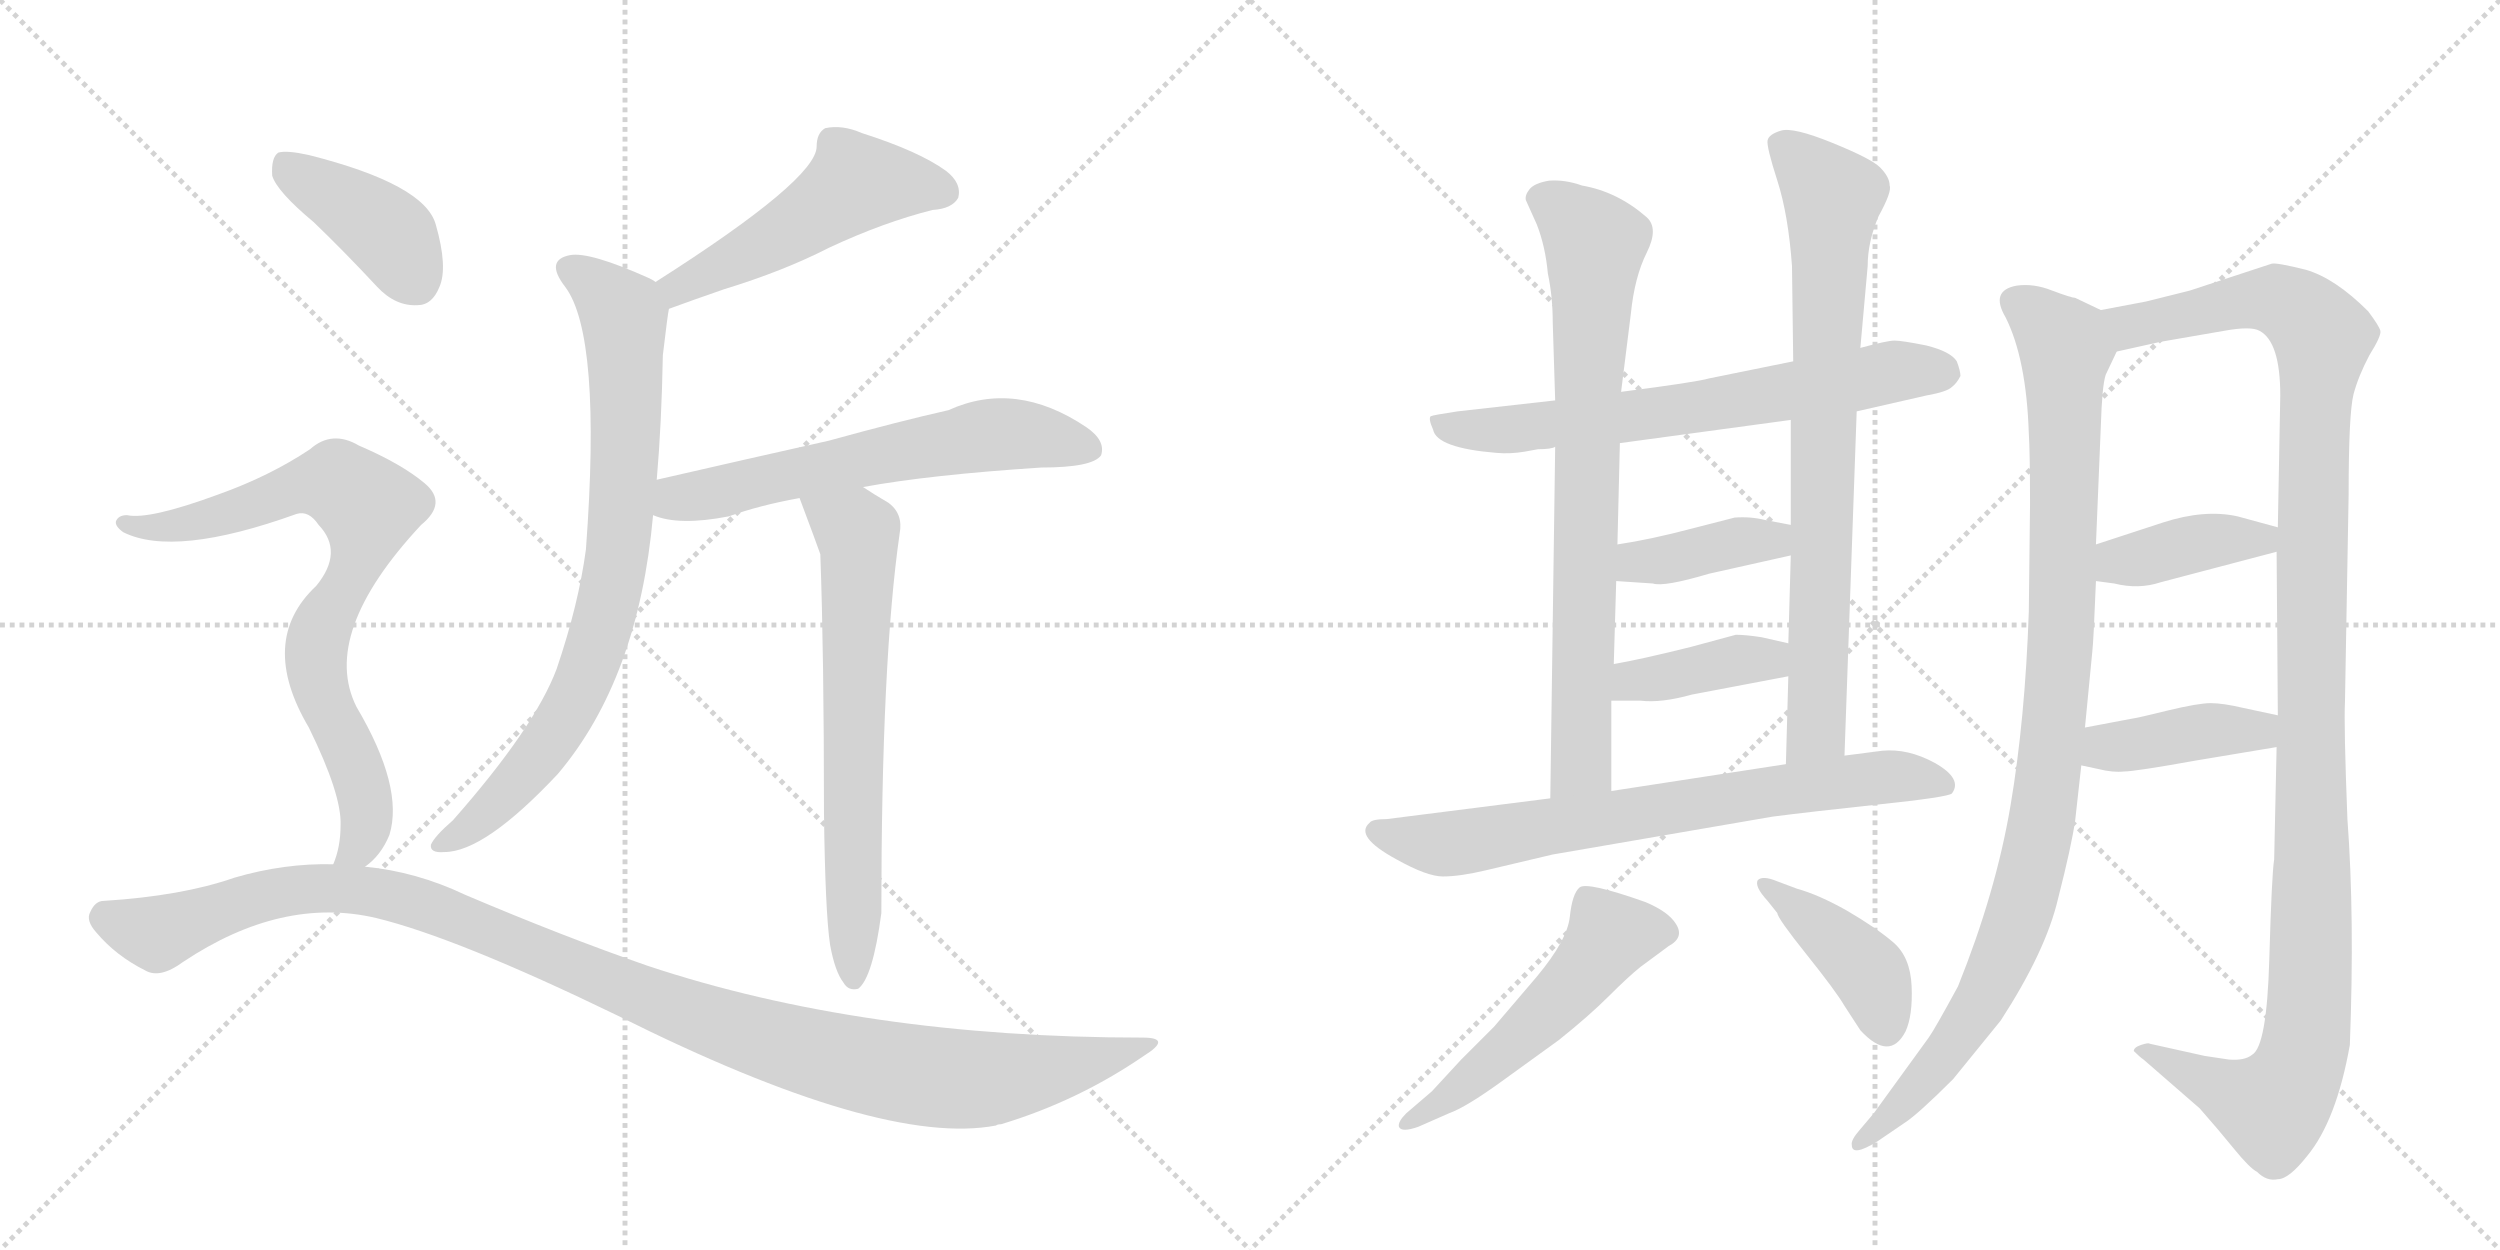 <svg version="1.1" viewBox="0 0 2048 1024" xmlns="http://www.w3.org/2000/svg">
  <g stroke="lightgray" stroke-dasharray="1,1" stroke-width="1" transform="scale(4, 4)">
    <line x1="0" y1="0" x2="256" y2="256"></line>
    <line x1="256" y1="0" x2="0" y2="256"></line>
    <line x1="128" y1="0" x2="128" y2="256"></line>
    <line x1="0" y1="128" x2="256" y2="128"></line>
    <line x1="256" y1="0" x2="512" y2="256"></line>
    <line x1="512" y1="0" x2="256" y2="256"></line>
    <line x1="384" y1="0" x2="384" y2="256"></line>
    <line x1="256" y1="128" x2="512" y2="128"></line>
  </g>
<g transform="scale(1, -1) translate(0, -850)">
   <style type="text/css">
    @keyframes keyframes0 {
      from {
       stroke: black;
       stroke-dashoffset: 509;
       stroke-width: 128;
       }
       62% {
       animation-timing-function: step-end;
       stroke: black;
       stroke-dashoffset: 0;
       stroke-width: 128;
       }
       to {
       stroke: black;
       stroke-width: 1024;
       }
       }
       #make-me-a-hanzi-animation-0 {
         animation: keyframes0 0.664s both;
         animation-delay: 0s;
         animation-timing-function: linear;
       }
    @keyframes keyframes1 {
      from {
       stroke: black;
       stroke-dashoffset: 796;
       stroke-width: 128;
       }
       72% {
       animation-timing-function: step-end;
       stroke: black;
       stroke-dashoffset: 0;
       stroke-width: 128;
       }
       to {
       stroke: black;
       stroke-width: 1024;
       }
       }
       #make-me-a-hanzi-animation-1 {
         animation: keyframes1 0.898s both;
         animation-delay: 0.664s;
         animation-timing-function: linear;
       }
    @keyframes keyframes2 {
      from {
       stroke: black;
       stroke-dashoffset: 615;
       stroke-width: 128;
       }
       67% {
       animation-timing-function: step-end;
       stroke: black;
       stroke-dashoffset: 0;
       stroke-width: 128;
       }
       to {
       stroke: black;
       stroke-width: 1024;
       }
       }
       #make-me-a-hanzi-animation-2 {
         animation: keyframes2 0.75s both;
         animation-delay: 1.562s;
         animation-timing-function: linear;
       }
    @keyframes keyframes3 {
      from {
       stroke: black;
       stroke-dashoffset: 666;
       stroke-width: 128;
       }
       68% {
       animation-timing-function: step-end;
       stroke: black;
       stroke-dashoffset: 0;
       stroke-width: 128;
       }
       to {
       stroke: black;
       stroke-width: 1024;
       }
       }
       #make-me-a-hanzi-animation-3 {
         animation: keyframes3 0.792s both;
         animation-delay: 2.312s;
         animation-timing-function: linear;
       }
    @keyframes keyframes4 {
      from {
       stroke: black;
       stroke-dashoffset: 404;
       stroke-width: 128;
       }
       57% {
       animation-timing-function: step-end;
       stroke: black;
       stroke-dashoffset: 0;
       stroke-width: 128;
       }
       to {
       stroke: black;
       stroke-width: 1024;
       }
       }
       #make-me-a-hanzi-animation-4 {
         animation: keyframes4 0.579s both;
         animation-delay: 3.104s;
         animation-timing-function: linear;
       }
    @keyframes keyframes5 {
      from {
       stroke: black;
       stroke-dashoffset: 782;
       stroke-width: 128;
       }
       72% {
       animation-timing-function: step-end;
       stroke: black;
       stroke-dashoffset: 0;
       stroke-width: 128;
       }
       to {
       stroke: black;
       stroke-width: 1024;
       }
       }
       #make-me-a-hanzi-animation-5 {
         animation: keyframes5 0.886s both;
         animation-delay: 3.683s;
         animation-timing-function: linear;
       }
    @keyframes keyframes6 {
      from {
       stroke: black;
       stroke-dashoffset: 1133;
       stroke-width: 128;
       }
       79% {
       animation-timing-function: step-end;
       stroke: black;
       stroke-dashoffset: 0;
       stroke-width: 128;
       }
       to {
       stroke: black;
       stroke-width: 1024;
       }
       }
       #make-me-a-hanzi-animation-6 {
         animation: keyframes6 1.172s both;
         animation-delay: 4.57s;
         animation-timing-function: linear;
       }
    @keyframes keyframes7 {
      from {
       stroke: black;
       stroke-dashoffset: 676;
       stroke-width: 128;
       }
       69% {
       animation-timing-function: step-end;
       stroke: black;
       stroke-dashoffset: 0;
       stroke-width: 128;
       }
       to {
       stroke: black;
       stroke-width: 1024;
       }
       }
       #make-me-a-hanzi-animation-7 {
         animation: keyframes7 0.8s both;
         animation-delay: 5.742s;
         animation-timing-function: linear;
       }
    @keyframes keyframes8 {
      from {
       stroke: black;
       stroke-dashoffset: 768;
       stroke-width: 128;
       }
       71% {
       animation-timing-function: step-end;
       stroke: black;
       stroke-dashoffset: 0;
       stroke-width: 128;
       }
       to {
       stroke: black;
       stroke-width: 1024;
       }
       }
       #make-me-a-hanzi-animation-8 {
         animation: keyframes8 0.875s both;
         animation-delay: 6.542s;
         animation-timing-function: linear;
       }
    @keyframes keyframes9 {
      from {
       stroke: black;
       stroke-dashoffset: 784;
       stroke-width: 128;
       }
       72% {
       animation-timing-function: step-end;
       stroke: black;
       stroke-dashoffset: 0;
       stroke-width: 128;
       }
       to {
       stroke: black;
       stroke-width: 1024;
       }
       }
       #make-me-a-hanzi-animation-9 {
         animation: keyframes9 0.888s both;
         animation-delay: 7.417s;
         animation-timing-function: linear;
       }
    @keyframes keyframes10 {
      from {
       stroke: black;
       stroke-dashoffset: 392;
       stroke-width: 128;
       }
       56% {
       animation-timing-function: step-end;
       stroke: black;
       stroke-dashoffset: 0;
       stroke-width: 128;
       }
       to {
       stroke: black;
       stroke-width: 1024;
       }
       }
       #make-me-a-hanzi-animation-10 {
         animation: keyframes10 0.569s both;
         animation-delay: 8.305s;
         animation-timing-function: linear;
       }
    @keyframes keyframes11 {
      from {
       stroke: black;
       stroke-dashoffset: 393;
       stroke-width: 128;
       }
       56% {
       animation-timing-function: step-end;
       stroke: black;
       stroke-dashoffset: 0;
       stroke-width: 128;
       }
       to {
       stroke: black;
       stroke-width: 1024;
       }
       }
       #make-me-a-hanzi-animation-11 {
         animation: keyframes11 0.57s both;
         animation-delay: 8.874s;
         animation-timing-function: linear;
       }
    @keyframes keyframes12 {
      from {
       stroke: black;
       stroke-dashoffset: 725;
       stroke-width: 128;
       }
       70% {
       animation-timing-function: step-end;
       stroke: black;
       stroke-dashoffset: 0;
       stroke-width: 128;
       }
       to {
       stroke: black;
       stroke-width: 1024;
       }
       }
       #make-me-a-hanzi-animation-12 {
         animation: keyframes12 0.84s both;
         animation-delay: 9.444s;
         animation-timing-function: linear;
       }
    @keyframes keyframes13 {
      from {
       stroke: black;
       stroke-dashoffset: 528;
       stroke-width: 128;
       }
       63% {
       animation-timing-function: step-end;
       stroke: black;
       stroke-dashoffset: 0;
       stroke-width: 128;
       }
       to {
       stroke: black;
       stroke-width: 1024;
       }
       }
       #make-me-a-hanzi-animation-13 {
         animation: keyframes13 0.68s both;
         animation-delay: 10.284s;
         animation-timing-function: linear;
       }
    @keyframes keyframes14 {
      from {
       stroke: black;
       stroke-dashoffset: 416;
       stroke-width: 128;
       }
       58% {
       animation-timing-function: step-end;
       stroke: black;
       stroke-dashoffset: 0;
       stroke-width: 128;
       }
       to {
       stroke: black;
       stroke-width: 1024;
       }
       }
       #make-me-a-hanzi-animation-14 {
         animation: keyframes14 0.589s both;
         animation-delay: 10.963s;
         animation-timing-function: linear;
       }
    @keyframes keyframes15 {
      from {
       stroke: black;
       stroke-dashoffset: 1006;
       stroke-width: 128;
       }
       77% {
       animation-timing-function: step-end;
       stroke: black;
       stroke-dashoffset: 0;
       stroke-width: 128;
       }
       to {
       stroke: black;
       stroke-width: 1024;
       }
       }
       #make-me-a-hanzi-animation-15 {
         animation: keyframes15 1.069s both;
         animation-delay: 11.552s;
         animation-timing-function: linear;
       }
    @keyframes keyframes16 {
      from {
       stroke: black;
       stroke-dashoffset: 1201;
       stroke-width: 128;
       }
       80% {
       animation-timing-function: step-end;
       stroke: black;
       stroke-dashoffset: 0;
       stroke-width: 128;
       }
       to {
       stroke: black;
       stroke-width: 1024;
       }
       }
       #make-me-a-hanzi-animation-16 {
         animation: keyframes16 1.227s both;
         animation-delay: 12.621s;
         animation-timing-function: linear;
       }
    @keyframes keyframes17 {
      from {
       stroke: black;
       stroke-dashoffset: 394;
       stroke-width: 128;
       }
       56% {
       animation-timing-function: step-end;
       stroke: black;
       stroke-dashoffset: 0;
       stroke-width: 128;
       }
       to {
       stroke: black;
       stroke-width: 1024;
       }
       }
       #make-me-a-hanzi-animation-17 {
         animation: keyframes17 0.571s both;
         animation-delay: 13.848s;
         animation-timing-function: linear;
       }
    @keyframes keyframes18 {
      from {
       stroke: black;
       stroke-dashoffset: 406;
       stroke-width: 128;
       }
       57% {
       animation-timing-function: step-end;
       stroke: black;
       stroke-dashoffset: 0;
       stroke-width: 128;
       }
       to {
       stroke: black;
       stroke-width: 1024;
       }
       }
       #make-me-a-hanzi-animation-18 {
         animation: keyframes18 0.58s both;
         animation-delay: 14.419s;
         animation-timing-function: linear;
       }
</style>
<path d="M 548 597 Q 567 604 593 613 Q 642 628 679 647 Q 724 668 764 678 Q 780 679 785 688 Q 788 700 775 710 Q 753 726 706 741 Q 690 748 676 745 Q 669 741 669 730 Q 669 703 537 619 C 512 603 520 587 548 597 Z" fill="lightgray"></path> 
<path d="M 538 457 Q 542 503 543 559 Q 547 593 548 597 C 550 613 550 613 537 619 Q 536 620 532 622 Q 483 644 467 641 Q 446 637 463 615 Q 493 575 480 400 Q 474 355 456 302 Q 438 254 371 178 Q 356 165 353 158 Q 352 151 364 152 Q 397 152 457 216 Q 523 294 535 428 L 538 457 Z" fill="lightgray"></path> 
<path d="M 707 451 Q 761 461 853 467 Q 895 467 902 477 Q 906 489 890 500 Q 832 539 777 514 Q 737 505 679 489 Q 612 474 538 457 C 509 450 506 437 535 428 Q 556 419 597 427 Q 622 436 655 442 L 707 451 Z" fill="lightgray"></path> 
<path d="M 680 76 Q 684 54 691 45 Q 695 38 703 40 Q 715 49 722 102 Q 722 309 737 413 Q 740 429 728 438 Q 716 445 707 451 C 682 467 644 470 655 442 Q 670 402 672 396 Q 675 314 675 184 Q 676 103 680 76 Z" fill="lightgray"></path> 
<path d="M 257 668 Q 282 644 309 615 Q 324 599 342 600 Q 354 600 360 615 Q 367 631 357 666 Q 348 699 253 723 Q 235 727 228 725 Q 222 721 223 706 Q 227 693 257 668 Z" fill="lightgray"></path> 
<path d="M 299 140 Q 312 149 319 166 Q 331 205 292 271 Q 262 331 345 420 Q 367 438 348 454 Q 329 470 294 485 Q 272 498 254 482 Q 221 460 179 445 Q 122 424 104 428 Q 97 428 95 423 Q 94 419 101 414 Q 143 393 243 429 Q 253 432 261 420 Q 282 398 259 370 Q 211 325 253 254 Q 280 199 279 174 Q 279 156 273 142 C 265 113 278 119 299 140 Z" fill="lightgray"></path> 
<path d="M 273 142 Q 233 143 192 131 Q 149 116 85 112 Q 78 112 74 103 Q 70 96 79 86 Q 95 67 119 55 Q 131 48 150 62 Q 231 116 308 98 Q 374 82 506 18 Q 722 -90 816 -72 Q 817 -71 820 -71 Q 883 -52 937 -15 Q 961 0 936 0 Q 707 0 530 59 Q 461 83 381 117 Q 341 136 299 140 L 273 142 Z" fill="lightgray"></path> 
<path d="M 1249 480 L 1260 482 Q 1271 482 1274 484 L 1327 487 L 1467 506 L 1521 513 L 1578 526 Q 1595 529 1599 533 Q 1603 536 1606 542 Q 1606 546 1603 554 Q 1598 562 1578 567 Q 1558 571 1552 571 Q 1546 571 1524 565 L 1469 554 L 1400 540 Q 1390 537 1328 529 L 1274 522 L 1194 513 Q 1174 510 1172 509 Q 1170 507 1174 498 Q 1177 483 1226 479 Q 1237 478 1249 480 Z" fill="lightgray"></path> 
<path d="M 1274 484 L 1270 196 C 1270 166 1320 172 1320 202 L 1320 276 L 1322 306 L 1324 374 L 1325 404 L 1327 487 L 1328 529 L 1336 593 Q 1339 623 1349 643 Q 1359 663 1349 672 Q 1325 693 1296 698 Q 1282 703 1269 702 Q 1257 700 1253 695 Q 1249 690 1250 686 L 1259 666 Q 1266 648 1268 626 Q 1272 607 1272 586 L 1274 522 L 1274 484 Z" fill="lightgray"></path> 
<path d="M 1511 231 L 1521 513 L 1524 565 L 1530 632 Q 1530 652 1539 673 Q 1550 693 1548 698 Q 1548 705 1540 713 Q 1533 720 1501 733 Q 1469 746 1459 743 Q 1449 740 1448 735 Q 1447 730 1456 702 Q 1465 674 1468 632 L 1469 554 L 1467 506 L 1467 420 L 1467 395 L 1465 323 L 1465 296 L 1463 224 C 1462 194 1510 201 1511 231 Z" fill="lightgray"></path> 
<path d="M 1324 374 L 1354 372 Q 1363 369 1400 380 L 1467 395 C 1496 402 1496 414 1467 420 L 1446 424 Q 1434 427 1421 426 L 1386 417 Q 1352 408 1325 404 C 1295 399 1294 376 1324 374 Z" fill="lightgray"></path> 
<path d="M 1320 276 L 1344 276 Q 1361 274 1386 281 L 1465 296 C 1494 302 1494 316 1465 323 L 1443 328 Q 1430 330 1422 330 L 1385 320 Q 1345 310 1322 306 C 1292 301 1290 276 1320 276 Z" fill="lightgray"></path> 
<path d="M 1270 196 L 1136 179 Q 1124 179 1122 176 Q 1109 165 1144 146 Q 1169 132 1182 132 Q 1196 132 1217 137 L 1272 150 L 1452 181 Q 1483 185 1539 191 Q 1596 197 1599 200 Q 1608 212 1585 225 Q 1563 237 1542 235 L 1511 231 L 1463 224 L 1320 202 L 1270 196 Z" fill="lightgray"></path> 
<path d="M 1173 -44 L 1152 -62 Q 1145 -69 1146 -73 Q 1148 -78 1162 -73 L 1187 -62 Q 1201 -57 1230 -36 L 1277 -2 Q 1302 18 1318 34 Q 1334 50 1344 58 L 1367 75 Q 1380 82 1373 93 Q 1367 103 1348 111 Q 1300 128 1294 123 Q 1288 118 1286 99 Q 1284 80 1259 50 L 1224 9 L 1197 -18 L 1173 -44 Z" fill="lightgray"></path> 
<path d="M 1448 112 L 1456 102 Q 1456 98 1480 68 Q 1504 38 1511 26 L 1524 6 Q 1548 -20 1561 5 Q 1567 18 1566 42 Q 1565 66 1551 78 Q 1537 90 1513 104 Q 1490 117 1472 122 L 1456 128 Q 1444 133 1440 129 Q 1437 124 1448 112 Z" fill="lightgray"></path> 
<path d="M 1700 178 L 1705 223 L 1708 254 L 1714 316 Q 1715 324 1717 374 L 1717 404 L 1721 501 Q 1722 534 1725 543 L 1734 562 C 1744 585 1744 585 1721 596 L 1700 606 Q 1697 606 1681 612 Q 1666 618 1652 616 Q 1630 612 1643 590 Q 1660 556 1662 495 Q 1663 479 1663 437 L 1662 349 Q 1659 261 1647 190 Q 1635 119 1604 42 Q 1585 7 1580 0 L 1535 -62 L 1524 -75 Q 1516 -84 1517 -88 Q 1517 -98 1538 -85 L 1560 -70 Q 1571 -63 1600 -34 L 1639 14 Q 1676 71 1686 114 Q 1697 157 1700 178 Z" fill="lightgray"></path> 
<path d="M 1865 238 L 1863 146 Q 1861 134 1859 64 Q 1857 -7 1845 -14 Q 1839 -19 1826 -18 L 1806 -15 L 1761 -5 Q 1760 -4 1754 -6 Q 1748 -8 1748 -11 Q 1753 -16 1756 -18 L 1802 -58 Q 1817 -75 1830 -91 Q 1843 -107 1849 -110 Q 1857 -118 1866 -116 Q 1875 -116 1890 -97 Q 1914 -68 1925 -6 Q 1929 99 1923 179 Q 1920 256 1921 275 L 1924 445 Q 1924 511 1928 527 Q 1932 542 1941 559 Q 1951 575 1950 579 Q 1949 583 1940 595 Q 1913 622 1889 629 Q 1865 635 1861 634 L 1794 612 L 1758 603 L 1721 596 C 1692 590 1705 555 1734 562 L 1770 570 L 1822 579 Q 1844 583 1851 579 Q 1868 570 1868 526 L 1866 418 L 1865 398 L 1866 264 L 1865 238 Z" fill="lightgray"></path> 
<path d="M 1717 374 L 1732 372 Q 1752 367 1770 373 L 1865 398 C 1894 406 1895 410 1866 418 L 1833 427 Q 1806 433 1772 422 L 1717 404 C 1688 395 1687 378 1717 374 Z" fill="lightgray"></path> 
<path d="M 1705 223 L 1719 220 Q 1731 217 1740 218 Q 1749 218 1799 227 L 1865 238 C 1895 243 1895 258 1866 264 L 1838 270 Q 1821 274 1811 274 Q 1801 274 1776 268 Q 1752 262 1745 261 L 1708 254 C 1679 248 1676 229 1705 223 Z" fill="lightgray"></path> 
      <clipPath id="make-me-a-hanzi-clip-0">
      <path d="M 548 597 Q 567 604 593 613 Q 642 628 679 647 Q 724 668 764 678 Q 780 679 785 688 Q 788 700 775 710 Q 753 726 706 741 Q 690 748 676 745 Q 669 741 669 730 Q 669 703 537 619 C 512 603 520 587 548 597 Z" fill="lightgray"></path>
      </clipPath>
      <path clip-path="url(#make-me-a-hanzi-clip-0)" d="M 774 693 L 701 700 L 649 663 L 556 618 L 552 606 " fill="none" id="make-me-a-hanzi-animation-0" stroke-dasharray="381 762" stroke-linecap="round"></path>

      <clipPath id="make-me-a-hanzi-clip-1">
      <path d="M 538 457 Q 542 503 543 559 Q 547 593 548 597 C 550 613 550 613 537 619 Q 536 620 532 622 Q 483 644 467 641 Q 446 637 463 615 Q 493 575 480 400 Q 474 355 456 302 Q 438 254 371 178 Q 356 165 353 158 Q 352 151 364 152 Q 397 152 457 216 Q 523 294 535 428 L 538 457 Z" fill="lightgray"></path>
      </clipPath>
      <path clip-path="url(#make-me-a-hanzi-clip-1)" d="M 468 628 L 486 618 L 511 589 L 513 493 L 499 359 L 476 288 L 452 245 L 400 185 L 361 159 " fill="none" id="make-me-a-hanzi-animation-1" stroke-dasharray="668 1336" stroke-linecap="round"></path>

      <clipPath id="make-me-a-hanzi-clip-2">
      <path d="M 707 451 Q 761 461 853 467 Q 895 467 902 477 Q 906 489 890 500 Q 832 539 777 514 Q 737 505 679 489 Q 612 474 538 457 C 509 450 506 437 535 428 Q 556 419 597 427 Q 622 436 655 442 L 707 451 Z" fill="lightgray"></path>
      </clipPath>
      <path clip-path="url(#make-me-a-hanzi-clip-2)" d="M 543 434 L 555 441 L 804 493 L 835 494 L 893 482 " fill="none" id="make-me-a-hanzi-animation-2" stroke-dasharray="487 974" stroke-linecap="round"></path>

      <clipPath id="make-me-a-hanzi-clip-3">
      <path d="M 680 76 Q 684 54 691 45 Q 695 38 703 40 Q 715 49 722 102 Q 722 309 737 413 Q 740 429 728 438 Q 716 445 707 451 C 682 467 644 470 655 442 Q 670 402 672 396 Q 675 314 675 184 Q 676 103 680 76 Z" fill="lightgray"></path>
      </clipPath>
      <path clip-path="url(#make-me-a-hanzi-clip-3)" d="M 663 435 L 700 416 L 704 401 L 699 48 " fill="none" id="make-me-a-hanzi-animation-3" stroke-dasharray="538 1076" stroke-linecap="round"></path>

      <clipPath id="make-me-a-hanzi-clip-4">
      <path d="M 257 668 Q 282 644 309 615 Q 324 599 342 600 Q 354 600 360 615 Q 367 631 357 666 Q 348 699 253 723 Q 235 727 228 725 Q 222 721 223 706 Q 227 693 257 668 Z" fill="lightgray"></path>
      </clipPath>
      <path clip-path="url(#make-me-a-hanzi-clip-4)" d="M 233 717 L 319 658 L 341 620 " fill="none" id="make-me-a-hanzi-animation-4" stroke-dasharray="276 552" stroke-linecap="round"></path>

      <clipPath id="make-me-a-hanzi-clip-5">
      <path d="M 299 140 Q 312 149 319 166 Q 331 205 292 271 Q 262 331 345 420 Q 367 438 348 454 Q 329 470 294 485 Q 272 498 254 482 Q 221 460 179 445 Q 122 424 104 428 Q 97 428 95 423 Q 94 419 101 414 Q 143 393 243 429 Q 253 432 261 420 Q 282 398 259 370 Q 211 325 253 254 Q 280 199 279 174 Q 279 156 273 142 C 265 113 278 119 299 140 Z" fill="lightgray"></path>
      </clipPath>
      <path clip-path="url(#make-me-a-hanzi-clip-5)" d="M 102 421 L 142 418 L 263 455 L 276 454 L 302 434 L 293 389 L 261 331 L 258 312 L 267 272 L 287 235 L 301 185 L 297 162 L 280 145 " fill="none" id="make-me-a-hanzi-animation-5" stroke-dasharray="654 1308" stroke-linecap="round"></path>

      <clipPath id="make-me-a-hanzi-clip-6">
      <path d="M 273 142 Q 233 143 192 131 Q 149 116 85 112 Q 78 112 74 103 Q 70 96 79 86 Q 95 67 119 55 Q 131 48 150 62 Q 231 116 308 98 Q 374 82 506 18 Q 722 -90 816 -72 Q 817 -71 820 -71 Q 883 -52 937 -15 Q 961 0 936 0 Q 707 0 530 59 Q 461 83 381 117 Q 341 136 299 140 L 273 142 Z" fill="lightgray"></path>
      </clipPath>
      <path clip-path="url(#make-me-a-hanzi-clip-6)" d="M 87 98 L 128 85 L 217 117 L 291 121 L 366 102 L 605 5 L 716 -25 L 809 -34 L 884 -22 L 927 -8 " fill="none" id="make-me-a-hanzi-animation-6" stroke-dasharray="1005 2010" stroke-linecap="round"></path>

      <clipPath id="make-me-a-hanzi-clip-7">
      <path d="M 1249 480 L 1260 482 Q 1271 482 1274 484 L 1327 487 L 1467 506 L 1521 513 L 1578 526 Q 1595 529 1599 533 Q 1603 536 1606 542 Q 1606 546 1603 554 Q 1598 562 1578 567 Q 1558 571 1552 571 Q 1546 571 1524 565 L 1469 554 L 1400 540 Q 1390 537 1328 529 L 1274 522 L 1194 513 Q 1174 510 1172 509 Q 1170 507 1174 498 Q 1177 483 1226 479 Q 1237 478 1249 480 Z" fill="lightgray"></path>
      </clipPath>
      <path clip-path="url(#make-me-a-hanzi-clip-7)" d="M 1177 504 L 1216 497 L 1306 505 L 1551 545 L 1593 545 " fill="none" id="make-me-a-hanzi-animation-7" stroke-dasharray="548 1096" stroke-linecap="round"></path>

      <clipPath id="make-me-a-hanzi-clip-8">
      <path d="M 1274 484 L 1270 196 C 1270 166 1320 172 1320 202 L 1320 276 L 1322 306 L 1324 374 L 1325 404 L 1327 487 L 1328 529 L 1336 593 Q 1339 623 1349 643 Q 1359 663 1349 672 Q 1325 693 1296 698 Q 1282 703 1269 702 Q 1257 700 1253 695 Q 1249 690 1250 686 L 1259 666 Q 1266 648 1268 626 Q 1272 607 1272 586 L 1274 522 L 1274 484 Z" fill="lightgray"></path>
      </clipPath>
      <path clip-path="url(#make-me-a-hanzi-clip-8)" d="M 1264 686 L 1283 676 L 1307 651 L 1296 224 L 1275 204 " fill="none" id="make-me-a-hanzi-animation-8" stroke-dasharray="640 1280" stroke-linecap="round"></path>

      <clipPath id="make-me-a-hanzi-clip-9">
      <path d="M 1511 231 L 1521 513 L 1524 565 L 1530 632 Q 1530 652 1539 673 Q 1550 693 1548 698 Q 1548 705 1540 713 Q 1533 720 1501 733 Q 1469 746 1459 743 Q 1449 740 1448 735 Q 1447 730 1456 702 Q 1465 674 1468 632 L 1469 554 L 1467 506 L 1467 420 L 1467 395 L 1465 323 L 1465 296 L 1463 224 C 1462 194 1510 201 1511 231 Z" fill="lightgray"></path>
      </clipPath>
      <path clip-path="url(#make-me-a-hanzi-clip-9)" d="M 1458 733 L 1501 689 L 1488 252 L 1468 231 " fill="none" id="make-me-a-hanzi-animation-9" stroke-dasharray="656 1312" stroke-linecap="round"></path>

      <clipPath id="make-me-a-hanzi-clip-10">
      <path d="M 1324 374 L 1354 372 Q 1363 369 1400 380 L 1467 395 C 1496 402 1496 414 1467 420 L 1446 424 Q 1434 427 1421 426 L 1386 417 Q 1352 408 1325 404 C 1295 399 1294 376 1324 374 Z" fill="lightgray"></path>
      </clipPath>
      <path clip-path="url(#make-me-a-hanzi-clip-10)" d="M 1332 381 L 1341 390 L 1452 407 L 1460 414 " fill="none" id="make-me-a-hanzi-animation-10" stroke-dasharray="264 528" stroke-linecap="round"></path>

      <clipPath id="make-me-a-hanzi-clip-11">
      <path d="M 1320 276 L 1344 276 Q 1361 274 1386 281 L 1465 296 C 1494 302 1494 316 1465 323 L 1443 328 Q 1430 330 1422 330 L 1385 320 Q 1345 310 1322 306 C 1292 301 1290 276 1320 276 Z" fill="lightgray"></path>
      </clipPath>
      <path clip-path="url(#make-me-a-hanzi-clip-11)" d="M 1326 283 L 1338 292 L 1458 316 " fill="none" id="make-me-a-hanzi-animation-11" stroke-dasharray="265 530" stroke-linecap="round"></path>

      <clipPath id="make-me-a-hanzi-clip-12">
      <path d="M 1270 196 L 1136 179 Q 1124 179 1122 176 Q 1109 165 1144 146 Q 1169 132 1182 132 Q 1196 132 1217 137 L 1272 150 L 1452 181 Q 1483 185 1539 191 Q 1596 197 1599 200 Q 1608 212 1585 225 Q 1563 237 1542 235 L 1511 231 L 1463 224 L 1320 202 L 1270 196 Z" fill="lightgray"></path>
      </clipPath>
      <path clip-path="url(#make-me-a-hanzi-clip-12)" d="M 1130 168 L 1186 158 L 1537 213 L 1594 207 " fill="none" id="make-me-a-hanzi-animation-12" stroke-dasharray="597 1194" stroke-linecap="round"></path>

      <clipPath id="make-me-a-hanzi-clip-13">
      <path d="M 1173 -44 L 1152 -62 Q 1145 -69 1146 -73 Q 1148 -78 1162 -73 L 1187 -62 Q 1201 -57 1230 -36 L 1277 -2 Q 1302 18 1318 34 Q 1334 50 1344 58 L 1367 75 Q 1380 82 1373 93 Q 1367 103 1348 111 Q 1300 128 1294 123 Q 1288 118 1286 99 Q 1284 80 1259 50 L 1224 9 L 1197 -18 L 1173 -44 Z" fill="lightgray"></path>
      </clipPath>
      <path clip-path="url(#make-me-a-hanzi-clip-13)" d="M 1364 86 L 1318 81 L 1258 12 L 1193 -44 L 1151 -69 " fill="none" id="make-me-a-hanzi-animation-13" stroke-dasharray="400 800" stroke-linecap="round"></path>

      <clipPath id="make-me-a-hanzi-clip-14">
      <path d="M 1448 112 L 1456 102 Q 1456 98 1480 68 Q 1504 38 1511 26 L 1524 6 Q 1548 -20 1561 5 Q 1567 18 1566 42 Q 1565 66 1551 78 Q 1537 90 1513 104 Q 1490 117 1472 122 L 1456 128 Q 1444 133 1440 129 Q 1437 124 1448 112 Z" fill="lightgray"></path>
      </clipPath>
      <path clip-path="url(#make-me-a-hanzi-clip-14)" d="M 1444 126 L 1533 51 L 1545 9 " fill="none" id="make-me-a-hanzi-animation-14" stroke-dasharray="288 576" stroke-linecap="round"></path>

      <clipPath id="make-me-a-hanzi-clip-15">
      <path d="M 1700 178 L 1705 223 L 1708 254 L 1714 316 Q 1715 324 1717 374 L 1717 404 L 1721 501 Q 1722 534 1725 543 L 1734 562 C 1744 585 1744 585 1721 596 L 1700 606 Q 1697 606 1681 612 Q 1666 618 1652 616 Q 1630 612 1643 590 Q 1660 556 1662 495 Q 1663 479 1663 437 L 1662 349 Q 1659 261 1647 190 Q 1635 119 1604 42 Q 1585 7 1580 0 L 1535 -62 L 1524 -75 Q 1516 -84 1517 -88 Q 1517 -98 1538 -85 L 1560 -70 Q 1571 -63 1600 -34 L 1639 14 Q 1676 71 1686 114 Q 1697 157 1700 178 Z" fill="lightgray"></path>
      </clipPath>
      <path clip-path="url(#make-me-a-hanzi-clip-15)" d="M 1652 601 L 1668 592 L 1692 564 L 1691 364 L 1675 188 L 1651 91 L 1626 33 L 1581 -29 L 1525 -84 " fill="none" id="make-me-a-hanzi-animation-15" stroke-dasharray="878 1756" stroke-linecap="round"></path>

      <clipPath id="make-me-a-hanzi-clip-16">
      <path d="M 1865 238 L 1863 146 Q 1861 134 1859 64 Q 1857 -7 1845 -14 Q 1839 -19 1826 -18 L 1806 -15 L 1761 -5 Q 1760 -4 1754 -6 Q 1748 -8 1748 -11 Q 1753 -16 1756 -18 L 1802 -58 Q 1817 -75 1830 -91 Q 1843 -107 1849 -110 Q 1857 -118 1866 -116 Q 1875 -116 1890 -97 Q 1914 -68 1925 -6 Q 1929 99 1923 179 Q 1920 256 1921 275 L 1924 445 Q 1924 511 1928 527 Q 1932 542 1941 559 Q 1951 575 1950 579 Q 1949 583 1940 595 Q 1913 622 1889 629 Q 1865 635 1861 634 L 1794 612 L 1758 603 L 1721 596 C 1692 590 1705 555 1734 562 L 1770 570 L 1822 579 Q 1844 583 1851 579 Q 1868 570 1868 526 L 1866 418 L 1865 398 L 1866 264 L 1865 238 Z" fill="lightgray"></path>
      </clipPath>
      <path clip-path="url(#make-me-a-hanzi-clip-16)" d="M 1728 592 L 1748 583 L 1863 605 L 1883 596 L 1903 571 L 1895 487 L 1894 85 L 1888 -8 L 1873 -45 L 1860 -57 L 1754 -12 " fill="none" id="make-me-a-hanzi-animation-16" stroke-dasharray="1073 2146" stroke-linecap="round"></path>

      <clipPath id="make-me-a-hanzi-clip-17">
      <path d="M 1717 374 L 1732 372 Q 1752 367 1770 373 L 1865 398 C 1894 406 1895 410 1866 418 L 1833 427 Q 1806 433 1772 422 L 1717 404 C 1688 395 1687 378 1717 374 Z" fill="lightgray"></path>
      </clipPath>
      <path clip-path="url(#make-me-a-hanzi-clip-17)" d="M 1726 382 L 1736 390 L 1859 413 " fill="none" id="make-me-a-hanzi-animation-17" stroke-dasharray="266 532" stroke-linecap="round"></path>

      <clipPath id="make-me-a-hanzi-clip-18">
      <path d="M 1705 223 L 1719 220 Q 1731 217 1740 218 Q 1749 218 1799 227 L 1865 238 C 1895 243 1895 258 1866 264 L 1838 270 Q 1821 274 1811 274 Q 1801 274 1776 268 Q 1752 262 1745 261 L 1708 254 C 1679 248 1676 229 1705 223 Z" fill="lightgray"></path>
      </clipPath>
      <path clip-path="url(#make-me-a-hanzi-clip-18)" d="M 1714 230 L 1726 238 L 1809 252 L 1850 251 L 1857 258 " fill="none" id="make-me-a-hanzi-animation-18" stroke-dasharray="278 556" stroke-linecap="round"></path>

</g>
</svg>
